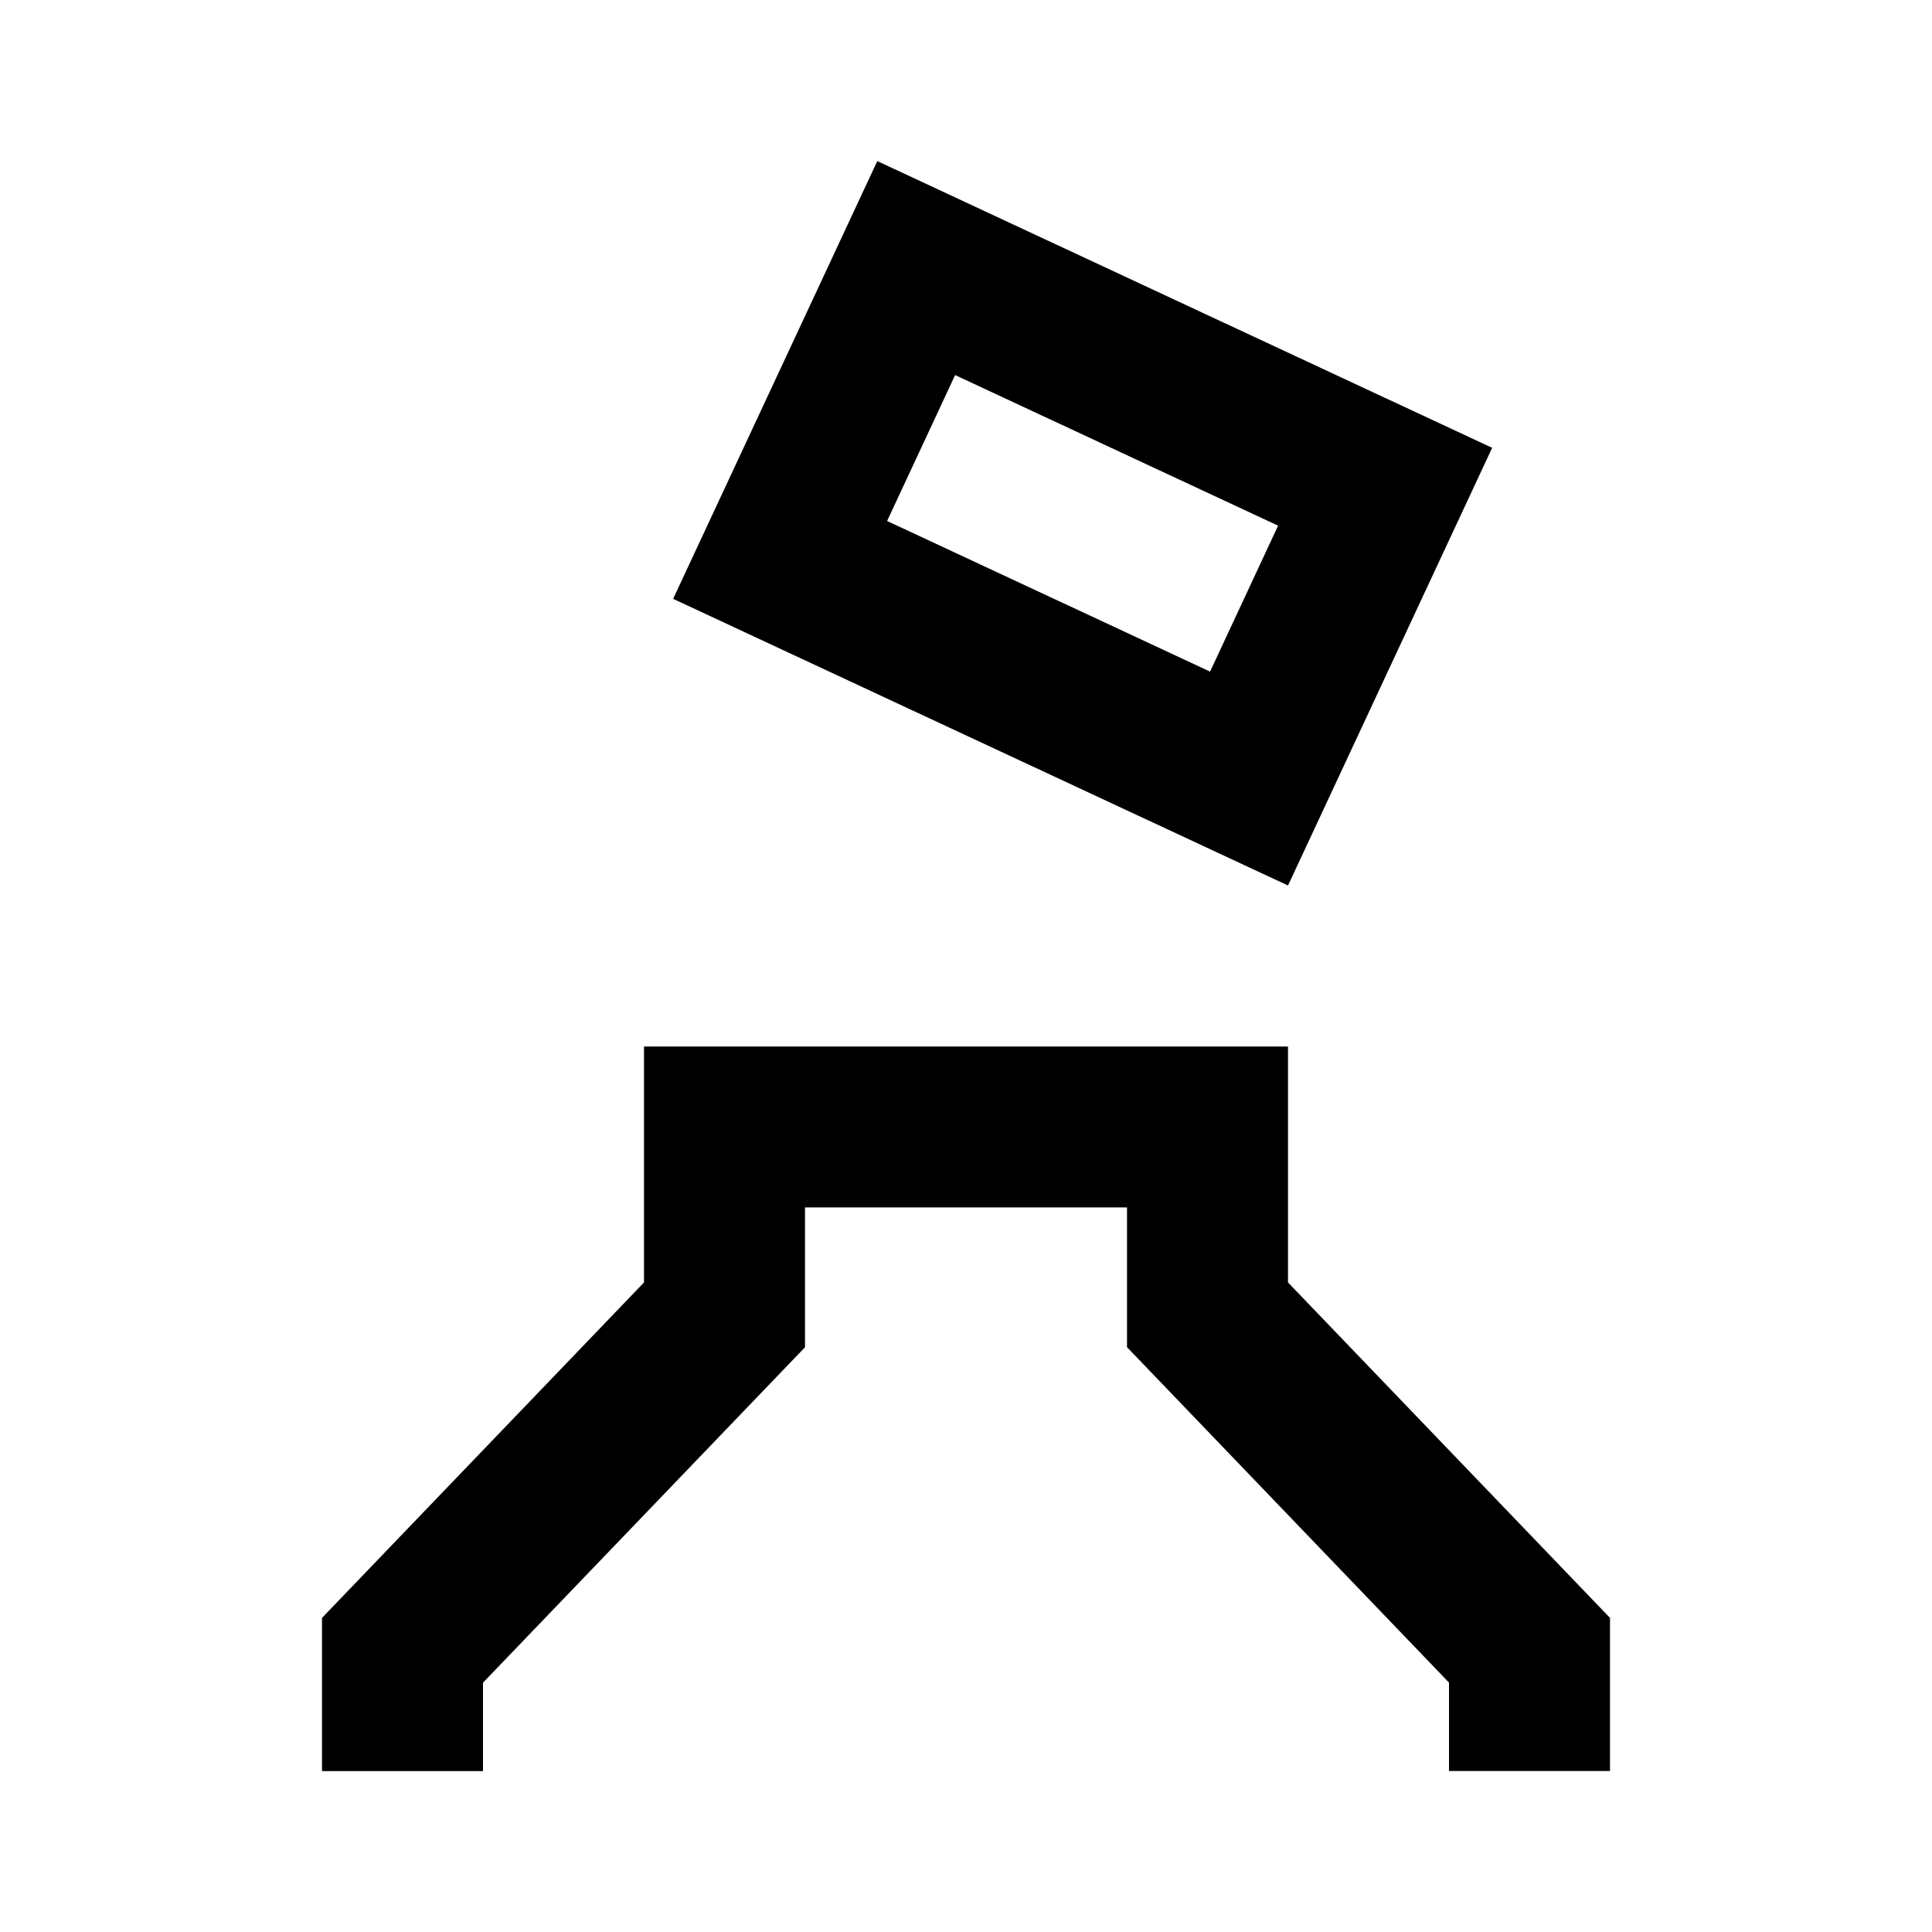 <svg viewBox="0 0 24 24" focusable="false" width="24" height="24" aria-hidden="true" class="svg-icon" xmlns="http://www.w3.org/2000/svg"><path d="m10.898 2.001 7.638 3.562L16 11 8.362 7.439 10.898 2.001zm.967 2.658-.845 1.813 4.012 1.871.845-1.813-4.013-1.871z" fill-rule="evenodd" clip-rule="evenodd"></path><path d="M10 15v1.736l-4 4.167v1.098H4V20.098l4-4.167v-2.931h8v2.931l4 4.167v1.902h-2v-1.098l-4-4.167v-1.736h-4z"></path></svg>